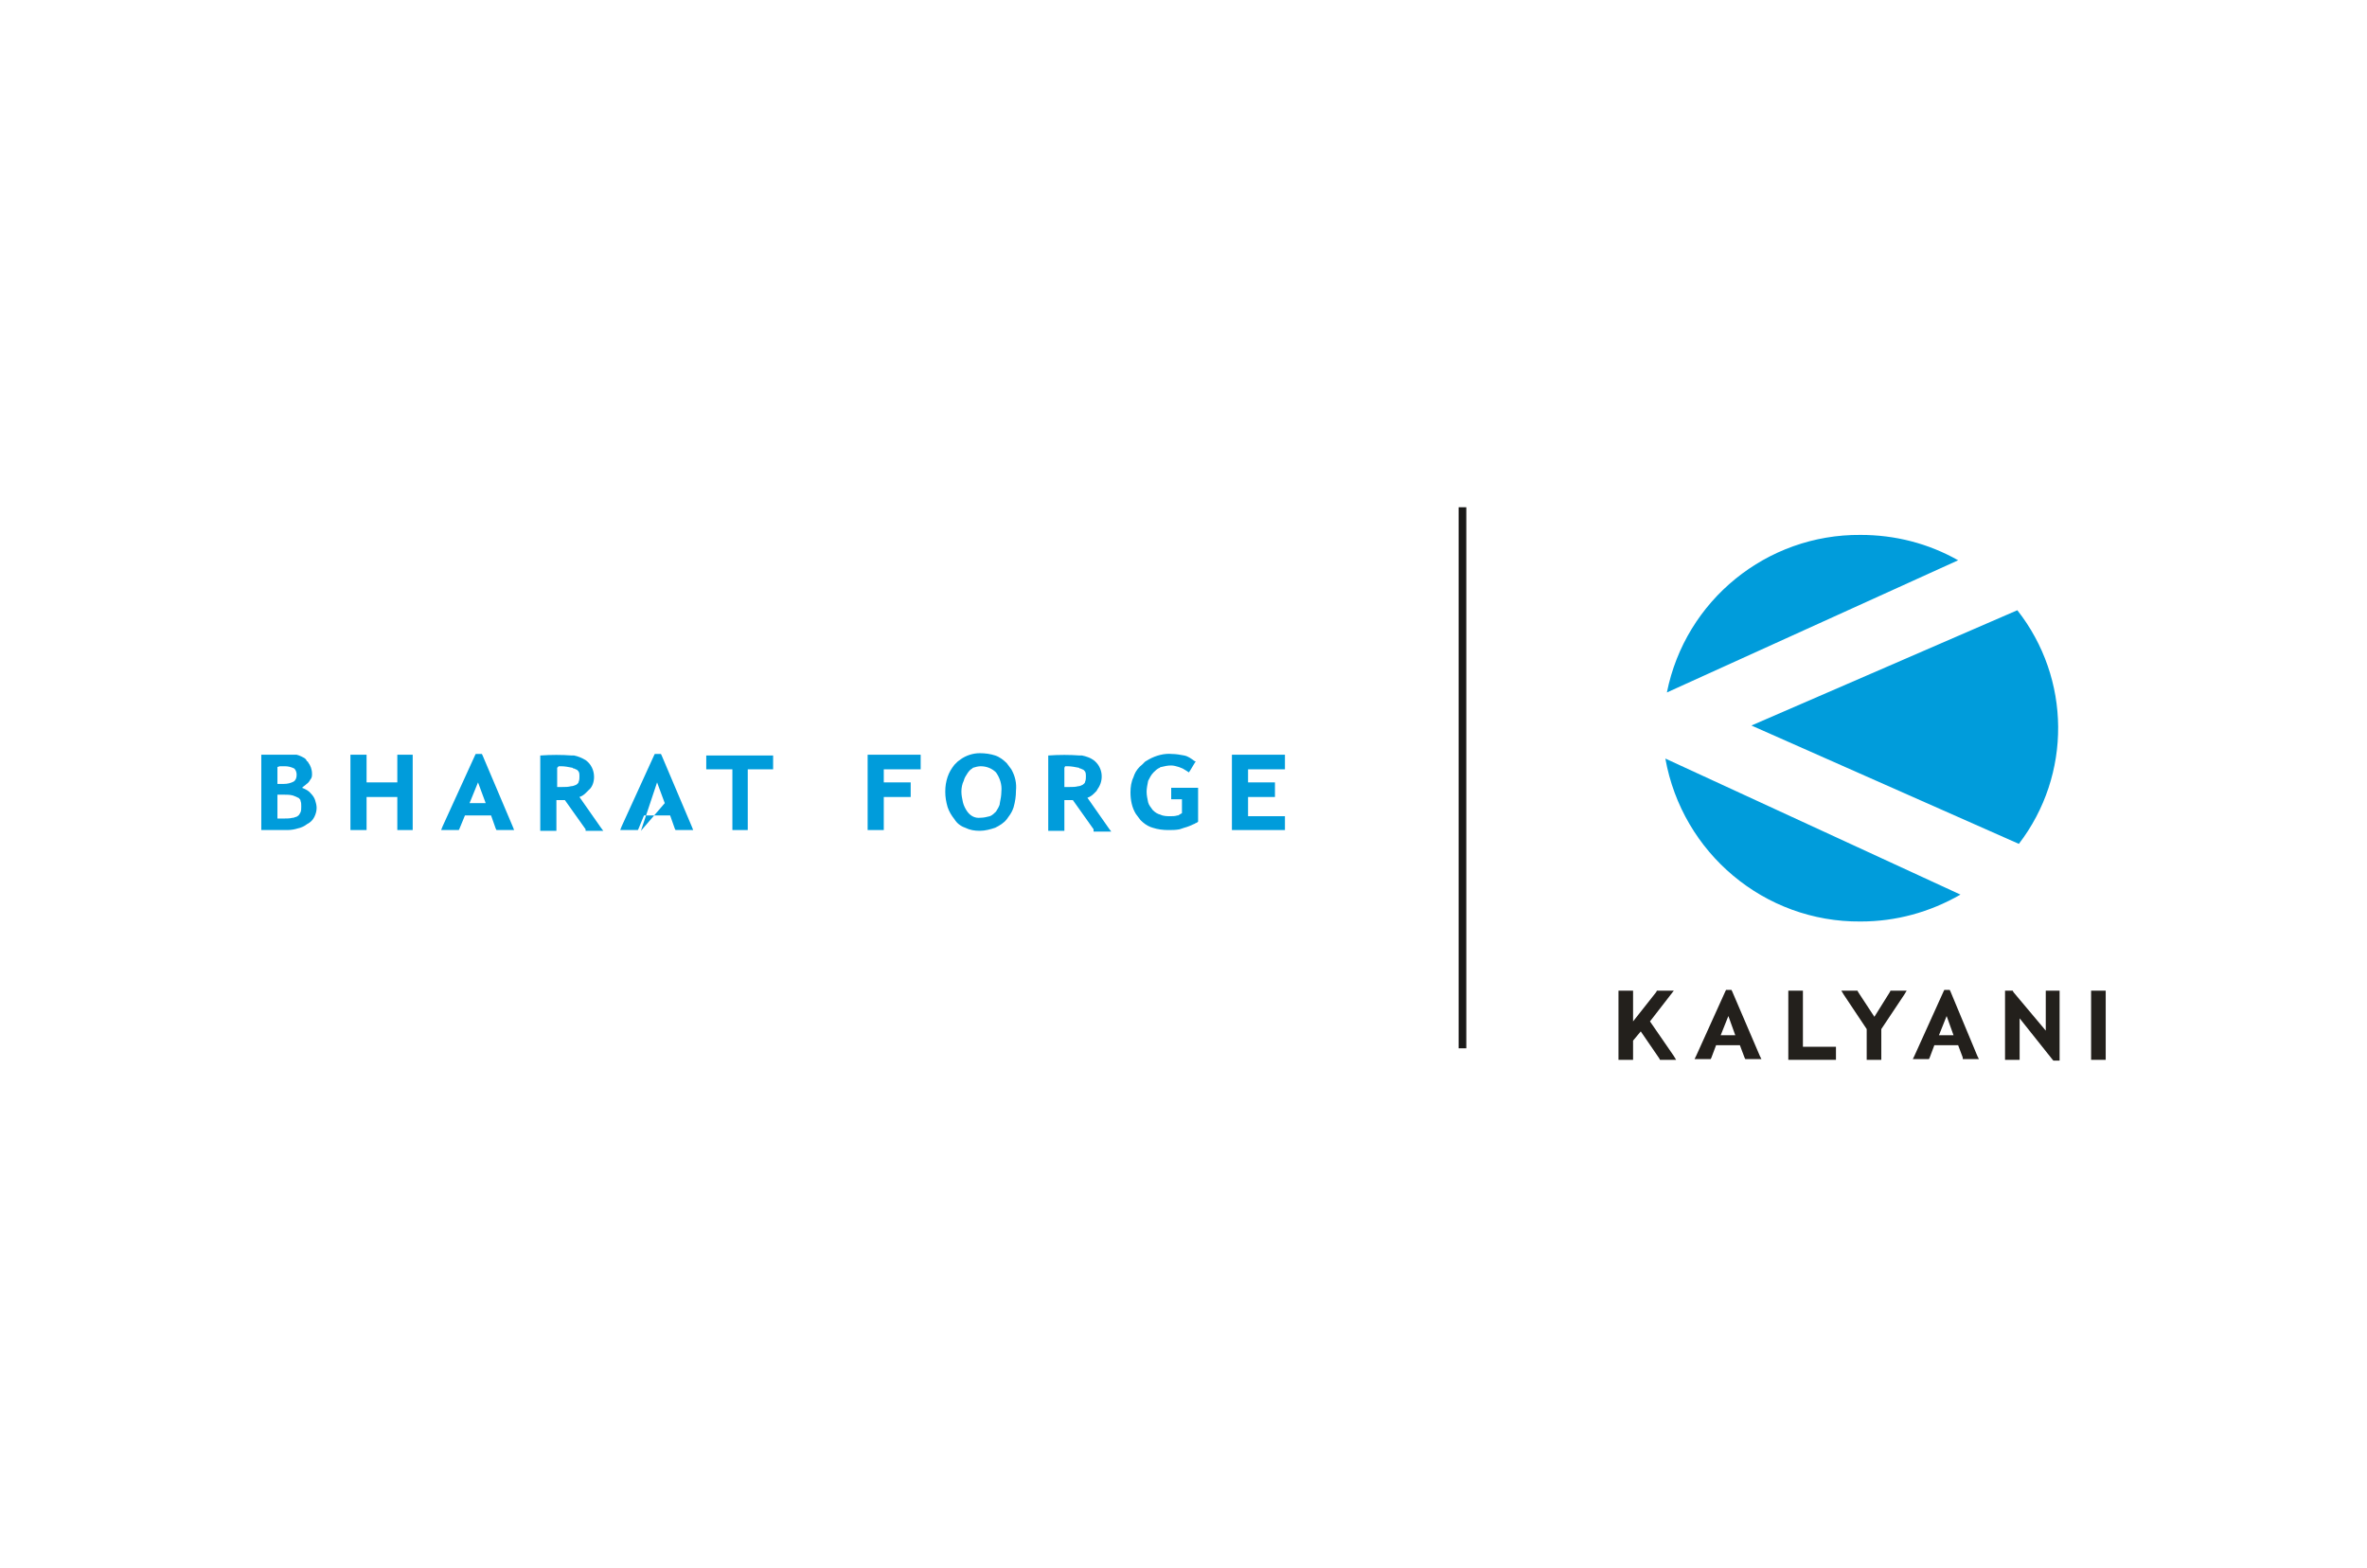 <?xml version="1.0" encoding="utf-8"?>
<!-- Generator: Adobe Illustrator 26.0.3, SVG Export Plug-In . SVG Version: 6.00 Build 0)  -->
<svg version="1.0" id="Layer_1" xmlns="http://www.w3.org/2000/svg" xmlns:xlink="http://www.w3.org/1999/xlink" x="0px" y="0px"
	 viewBox="0 0 308 204" style="enable-background:new 0 0 308 204;" xml:space="preserve">
<style type="text/css">
	.st0{fill:#009CDB;}
	.st1{fill:#23201C;}
	.st2{fill:none;stroke:#1A1918;stroke-miterlimit:22.93;}
</style>
<path class="st0" d="M242.1,119.9c4.6,0,9-1.2,13-3.5l-38.4-17.7C218.9,111,229.6,120,242.1,119.9 M242.1,69.6
	c-12.2-0.1-22.8,8.5-25.2,20.5l37.9-17.2C250.9,70.7,246.6,69.6,242.1,69.6L242.1,69.6z M262.5,79.4l-34.6,15l34.8,15.4
	C269.6,100.8,269.5,88.3,262.5,79.4L262.5,79.4z"/>
<polyline class="st1" points="272.1,137.6 272.1,128.9 274,128.9 274,137.9 272.1,137.9 "/>
<polyline class="st1" points="267.1,137.9 262.8,132.5 262.8,137.9 260.9,137.9 260.9,128.9 261.9,128.9 262,129.1 266.2,134.1 
	266.2,128.9 268,128.9 268,138 267.2,138 "/>
<path class="st1" d="M255.4,137.6l-0.6-1.6h-3.1l-0.6,1.6l-0.1,0.2h-2.1l0.2-0.4l3.8-8.4l0.1-0.2h0.7l0.1,0.2l3.5,8.4l0.2,0.4h-2.1
	 M253.3,132.2l-1,2.5h1.9"/>
<polyline class="st1" points="244.8,133.9 244.8,137.9 242.9,137.9 242.9,133.9 239.9,129.4 239.6,128.9 241.7,128.9 241.8,129.1 
	243.9,132.3 245.9,129.1 246,128.9 248.1,128.9 247.8,129.4 "/>
<polyline class="st1" points="232.7,137.6 232.7,128.9 234.6,128.9 234.6,136.2 238.9,136.2 238.9,137.9 232.7,137.9 "/>
<path class="st1" d="M227,137.6l-0.6-1.6h-3.1l-0.6,1.6l-0.1,0.2h-2.1l0.2-0.4l3.8-8.4l0.1-0.2h0.7l0.1,0.2l3.6,8.4l0.2,0.4h-2.1
	 M224.9,132.2l-1,2.5h1.9"/>
<polyline class="st1" points="215.9,137.7 213.5,134.2 212.5,135.4 212.5,137.9 210.6,137.9 210.6,128.9 212.5,128.9 212.5,132.9 
	215.5,129.1 215.6,128.9 217.8,128.9 214.7,132.9 217.8,137.4 218.1,137.9 216,137.9 "/>
<path class="st0" d="M36.1,99.8v2.2c0.2,0,0.5,0,0.8,0c0.5,0,0.9-0.1,1.3-0.3c0.3-0.2,0.4-0.5,0.4-0.9c0-0.3-0.1-0.6-0.3-0.8
	c-0.4-0.2-0.8-0.3-1.2-0.3h-0.7L36.1,99.8 M36.1,103.4v3.1h0.4H37c0.4,0,0.7,0,1.1-0.1h0.1c0.2-0.1,0.4-0.1,0.5-0.2
	c0.2-0.1,0.3-0.3,0.4-0.5c0.1-0.2,0.1-0.5,0.1-0.8c0-0.2,0-0.5-0.1-0.7c0,0,0-0.1,0-0.1c-0.1-0.1-0.2-0.3-0.3-0.3
	c-0.2-0.1-0.4-0.2-0.7-0.3c-0.4-0.1-0.7-0.1-1.1-0.1L36.1,103.4z M37.4,108H34v-9.8h4.4h0.2c0.4,0.1,0.8,0.3,1.1,0.5
	c0.1,0.1,0.2,0.2,0.2,0.3c0.1,0.1,0.2,0.1,0.2,0.2c0.3,0.4,0.5,0.9,0.5,1.5c0,0.2,0,0.5-0.2,0.7c-0.1,0.2-0.3,0.5-0.5,0.6
	c-0.2,0.2-0.4,0.3-0.6,0.5c0.5,0.2,0.9,0.4,1.2,0.8c0.2,0.2,0.4,0.5,0.5,0.8c0.1,0.3,0.2,0.7,0.2,1c0,0.4-0.1,0.8-0.3,1.2
	c-0.2,0.4-0.5,0.7-0.9,0.9c-0.4,0.3-0.8,0.5-1.3,0.6C38.4,107.9,37.9,108,37.4,108z"/>
<path class="st0" d="M123,103c0-0.7,0.1-1.3,0.3-1.9c0.2-0.6,0.5-1.1,0.9-1.6l0,0l0.4-0.4c0.1-0.1,0.3-0.2,0.4-0.3
	c0.7-0.5,1.6-0.8,2.5-0.8c0.7,0,1.4,0.1,2,0.3c0.6,0.2,1.1,0.6,1.5,1c0.1,0.1,0.2,0.3,0.3,0.4c0.1,0.1,0.2,0.3,0.3,0.4
	c0.5,0.9,0.7,1.8,0.6,2.8c0,0.7-0.1,1.4-0.3,2.1c0,0.1-0.1,0.2-0.1,0.3c-0.2,0.5-0.5,0.9-0.8,1.3c-0.4,0.5-0.9,0.8-1.5,1.1
	c-0.6,0.2-1.3,0.4-2,0.4c-0.7,0-1.3-0.1-1.9-0.4c-0.6-0.2-1.1-0.6-1.4-1.1c-0.4-0.5-0.7-1-0.9-1.6C123.1,104.3,123,103.7,123,103
	 M125.1,103c0,0.5,0.1,0.9,0.2,1.4c0.1,0.4,0.3,0.8,0.5,1.1c0.4,0.6,1,1,1.8,0.9c0.4,0,0.8-0.1,1.2-0.2c0.3-0.1,0.6-0.4,0.8-0.6l0,0
	c0.1-0.2,0.2-0.3,0.3-0.5c0.1-0.2,0.2-0.4,0.2-0.6c0.1-0.5,0.2-1,0.2-1.5c0.1-0.9-0.2-1.8-0.7-2.5c-0.5-0.5-1.2-0.8-2-0.8
	c-0.3,0-0.7,0.1-1,0.2l-0.1,0.1c-0.2,0.1-0.4,0.3-0.6,0.6c-0.2,0.3-0.4,0.6-0.5,1C125.2,102,125.1,102.5,125.1,103L125.1,103z"/>
<polyline class="st0" points="95.3,100.1 95.3,108 97.3,108 97.3,100.1 100.6,100.1 100.6,98.3 91.9,98.3 91.9,100.1 92.2,100.1 "/>
<path class="st0" d="M62.2,101.8l-1.1,2.7h2.1 M64.5,107.8l-0.6-1.7h-3.4l-0.7,1.7l-0.1,0.2h-2.3l0.2-0.5l4.2-9.2l0.1-0.2h0.8
	l0.1,0.2l3.9,9.2l0.2,0.5h-2.3L64.5,107.8z"/>
<path class="st0" d="M155.5,99.2l-0.6,1l-0.2,0.3l-0.3-0.2c-0.2-0.1-0.3-0.2-0.5-0.3c-0.2-0.1-0.3-0.1-0.5-0.2
	c-0.3-0.1-0.7-0.2-1-0.2c-0.5,0-0.9,0.1-1.3,0.2c-0.1,0-0.1,0-0.2,0.1c-0.3,0.1-0.6,0.4-0.8,0.6c-0.3,0.3-0.5,0.7-0.7,1.1
	c-0.1,0.5-0.2,1-0.2,1.4c0,0.5,0.1,0.9,0.2,1.4c0.1,0.4,0.4,0.7,0.6,1c0.3,0.3,0.6,0.5,1,0.6c0.4,0.2,0.9,0.2,1.3,0.2
	c0.3,0,0.6,0,0.9-0.1h0.1c0.2-0.1,0.3-0.2,0.5-0.3v-1.8h-1.4v-1.5h3.5v4.4l-0.1,0.1l0,0l-0.2,0.1c-0.1,0-0.1,0.1-0.2,0.1
	c-0.4,0.2-0.9,0.4-1.3,0.5l-0.3,0.1l-0.3,0.1c-0.5,0.1-1,0.1-1.5,0.1c-0.7,0-1.4-0.1-2-0.3l-0.3-0.1c-0.5-0.2-0.9-0.5-1.3-0.9l0,0
	c-0.1-0.1-0.2-0.3-0.3-0.4c-0.1-0.1-0.2-0.3-0.3-0.4c-0.5-0.8-0.7-1.8-0.7-2.8l0,0c0-0.7,0.1-1.4,0.4-2c0-0.1,0.1-0.2,0.1-0.3
	c0.2-0.5,0.6-1,1-1.3l0.4-0.4c0.2-0.1,0.3-0.2,0.5-0.3c0.9-0.5,2-0.8,3-0.7c0.5,0,1.1,0.1,1.6,0.2c0.5,0.1,0.9,0.4,1.3,0.7l0.2,0.1"
	/>
<path class="st0" d="M76.2,107.9l-2.7-3.8h-0.5h-0.6v4h-2.1v-9.8c1.4-0.1,2.8-0.1,4.1,0h0.3c0.5,0.1,1,0.3,1.5,0.6
	c0.7,0.5,1.1,1.3,1.1,2.2c0,0.6-0.2,1.3-0.7,1.7l0,0c-0.1,0.1-0.1,0.1-0.2,0.2l-0.2,0.2c-0.2,0.2-0.5,0.4-0.8,0.5l2.8,4l0.3,0.4
	h-2.3 M72.5,99.9v2.5l0,0c0.2,0,0.5,0,0.7,0c0.4,0,0.7,0,1.1-0.1c0.2,0,0.5-0.1,0.7-0.2c0.1-0.1,0.3-0.2,0.3-0.4
	c0.1-0.2,0.1-0.5,0.1-0.7c0-0.2,0-0.4-0.1-0.6c-0.1-0.1-0.2-0.3-0.4-0.3l0,0c0,0-0.1-0.1-0.2-0.1c-0.1,0-0.1,0-0.2-0.1
	c-0.5-0.1-1-0.2-1.5-0.2h-0.3L72.5,99.9z M72.2,102.4L72.2,102.4"/>
<polyline class="st0" points="51.7,107.8 51.7,103.7 47.7,103.7 47.7,108 45.6,108 45.6,98.2 47.7,98.2 47.7,101.8 51.7,101.8 
	51.7,98.2 53.7,98.2 53.7,108 51.7,108 "/>
<polyline class="st0" points="162.4,101.8 165.9,101.8 165.9,103.7 162.4,103.7 162.4,106.2 167.2,106.2 167.2,108 160.3,108 
	160.3,98.2 167.2,98.2 167.2,100.1 162.4,100.1 "/>
<polyline class="st0" points="115,101.8 118.5,101.8 118.5,103.7 115,103.7 115,108 112.9,108 112.9,98.2 119.8,98.2 119.8,100.1 
	115,100.1 "/>
<path class="st0" d="M85.5,101.8l-2.1,6.3l3.1-3.6 M87.8,107.8l-0.6-1.7h-3.4l-0.7,1.7l-0.1,0.2h-2.3l0.2-0.5l4.2-9.2l0.1-0.2H86
	l0.1,0.2l3.9,9.2l0.2,0.5h-2.3L87.8,107.8z"/>
<path class="st0" d="M142.3,107.9l-2.7-3.8h-0.5h-0.6v4h-2.1v-9.8c1.4-0.1,2.8-0.1,4.1,0h0.3c0.5,0.1,1.1,0.3,1.5,0.6
	c1.2,0.9,1.4,2.6,0.5,3.8c0,0.1-0.1,0.1-0.1,0.2l0,0l-0.2,0.2l-0.2,0.2c-0.2,0.2-0.5,0.4-0.8,0.5l2.8,4l0.3,0.4h-2.3 M138.5,99.9
	v2.5l0,0c0.2,0,0.5,0,0.7,0c0.4,0,0.7,0,1.1-0.1c0.2,0,0.4-0.1,0.6-0.2c0.1-0.1,0.3-0.2,0.3-0.4c0.1-0.2,0.1-0.5,0.1-0.7
	c0-0.2,0-0.4-0.1-0.6c-0.1-0.1-0.2-0.3-0.4-0.3l0,0c0,0-0.1-0.1-0.2-0.1c-0.1,0-0.1,0-0.2-0.1c-0.5-0.1-1-0.2-1.5-0.2h-0.3
	L138.5,99.9z M138.3,102.4L138.3,102.4 M140.9,100.2L140.9,100.2"/>
<line class="st2" x1="190.3" y1="136.4" x2="190.3" y2="66"/>
</svg>
